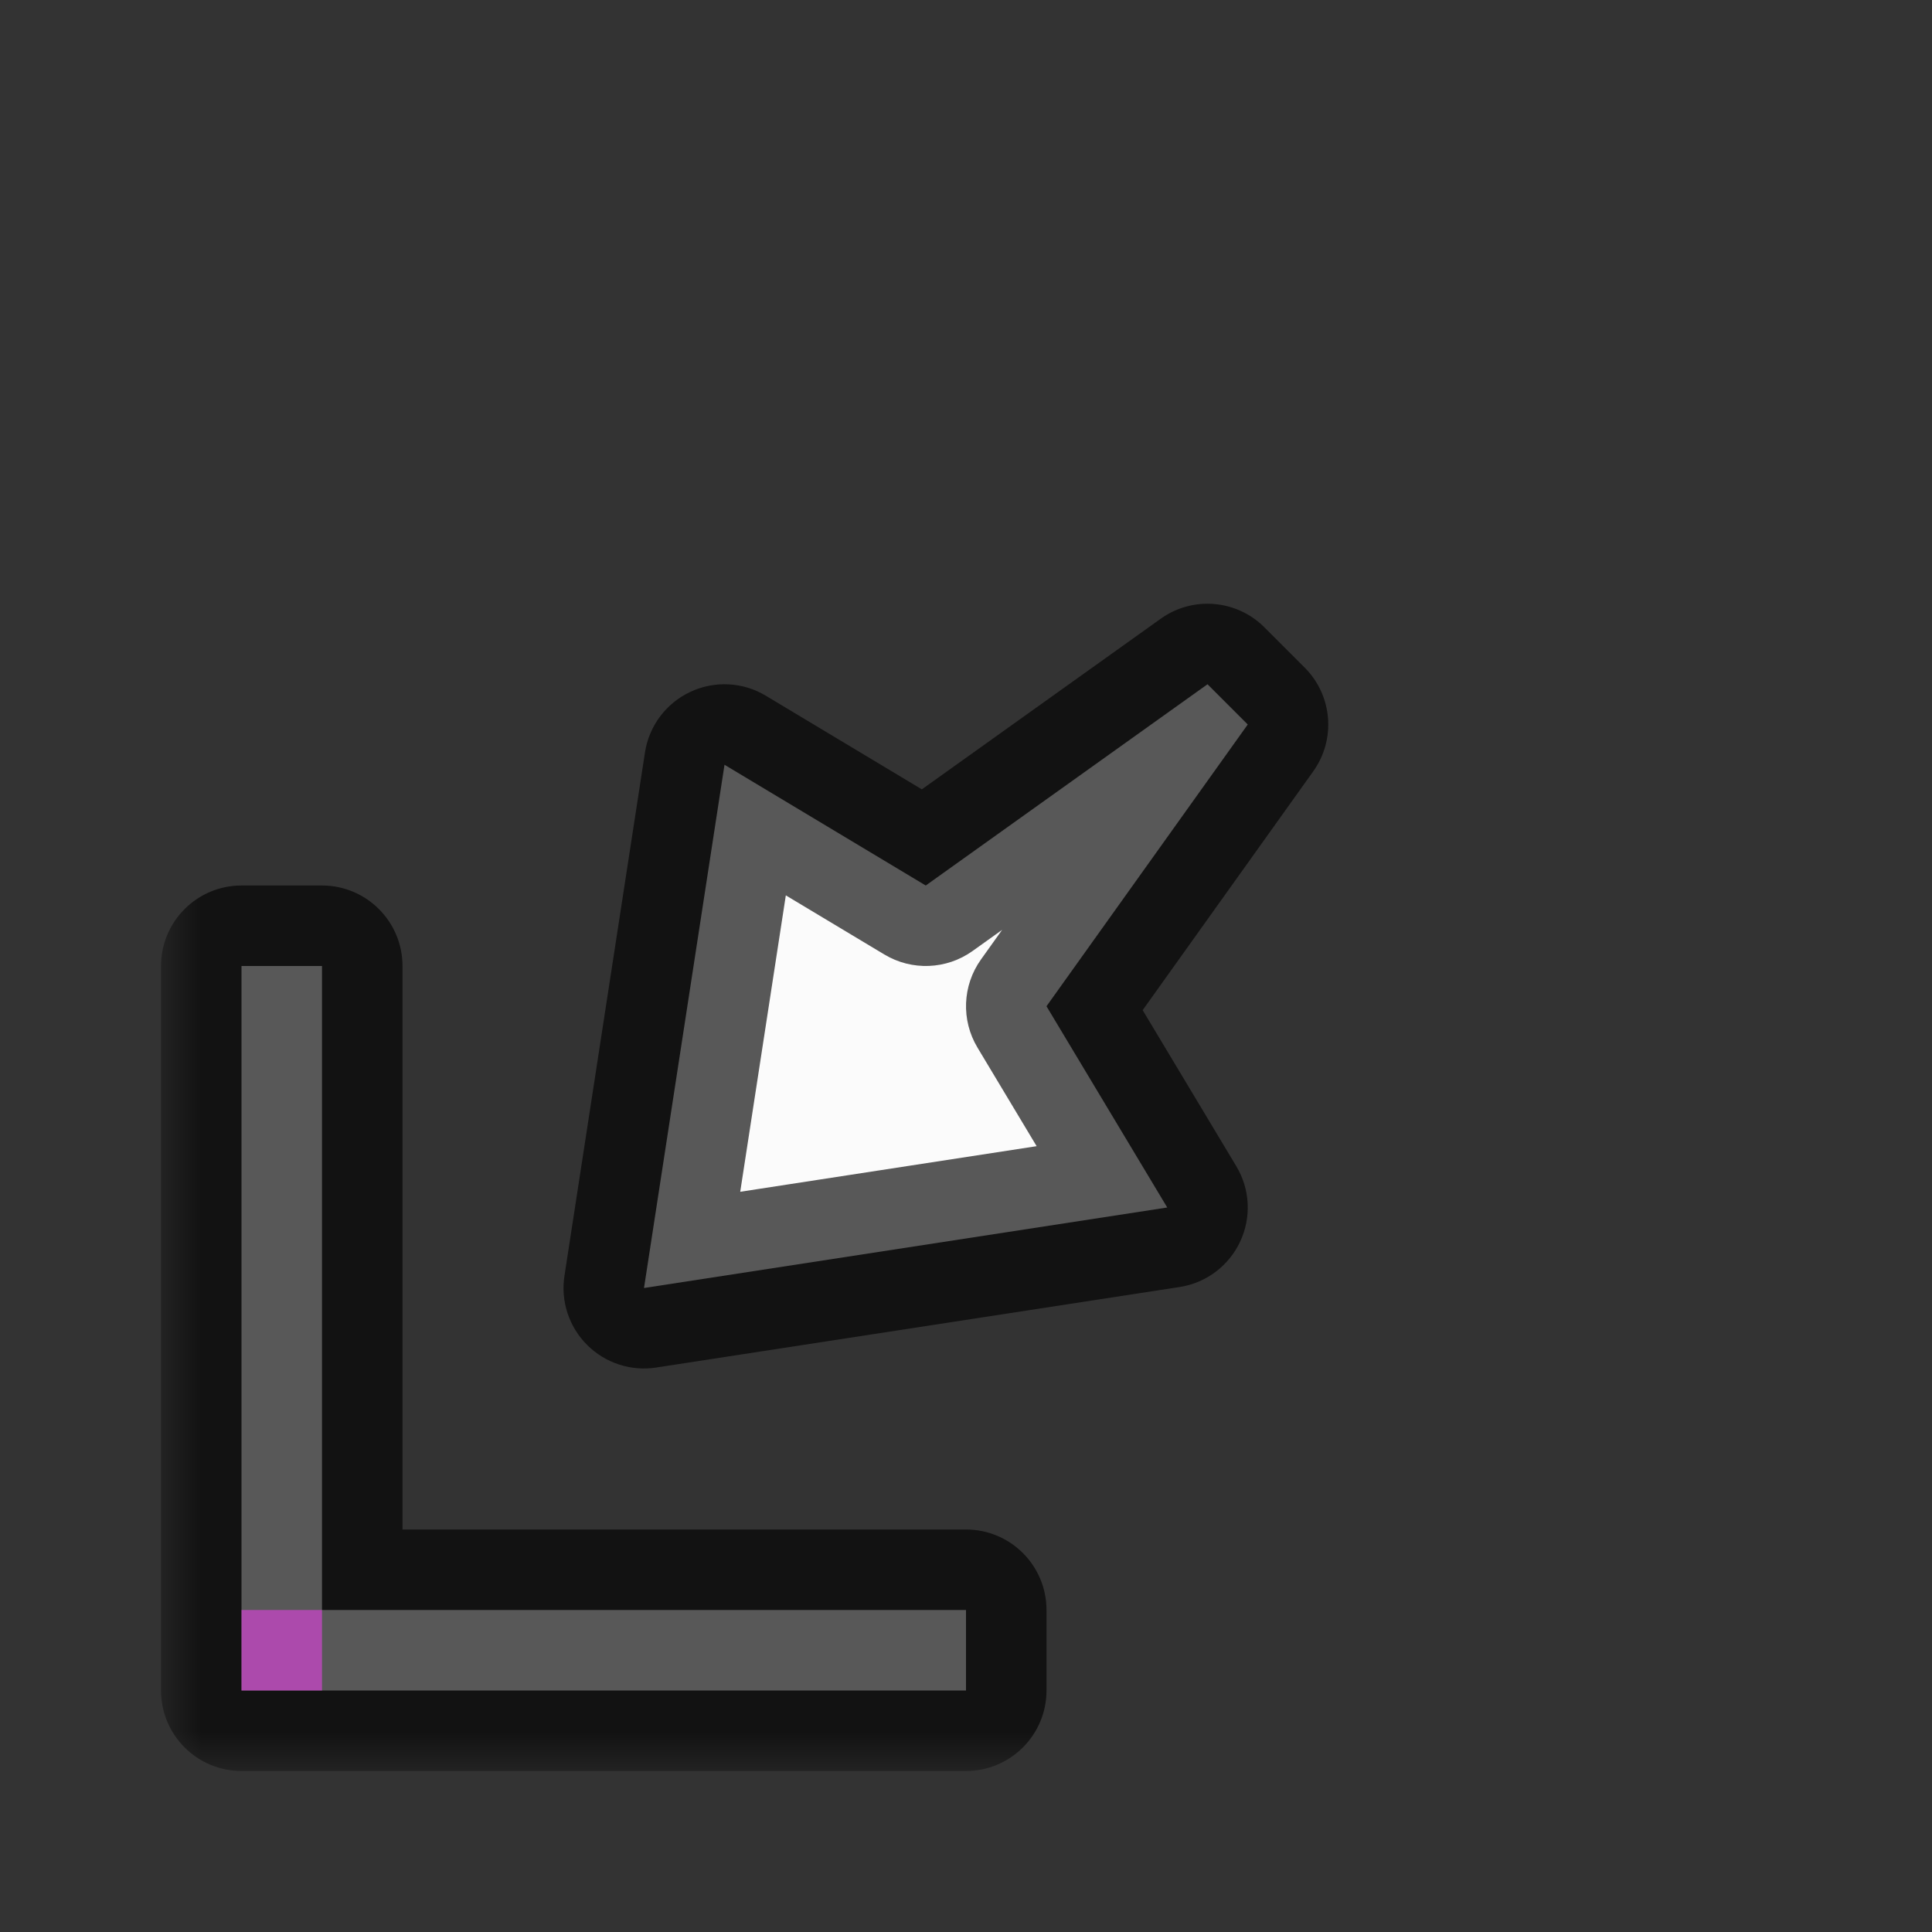<svg width="24" height="24" viewBox="0 0 24 24" fill="none" xmlns="http://www.w3.org/2000/svg">
<rect x="0" y="0" width="24" height="24" fill="#333333" stroke="none"/>
<g id="cursor=sw-resize, variant=light, size=24">
<g id="Union">
<mask id="path-1-outside-1_2320_8834" maskUnits="userSpaceOnUse" x="2" y="7" width="15" height="15" fill="black">
<rect fill="white" x="2" y="7" width="15" height="15"/>
<path fill-rule="evenodd" clip-rule="evenodd" d="M14.5 15L8 16L9 9.5L11.5 11L15 8.5L15.5 9L13 12.5L14.5 15ZM3 21L3 12H4L4 20H12V21H3Z"/>
</mask>
<path fill-rule="evenodd" clip-rule="evenodd" d="M14.5 15L8 16L9 9.5L11.5 11L15 8.5L15.5 9L13 12.5L14.5 15ZM3 21L3 12H4L4 20H12V21H3Z" fill="#FBFBFB"/>
<path d="M8 16L7.012 15.848C6.963 16.163 7.068 16.482 7.293 16.707C7.518 16.932 7.837 17.037 8.152 16.988L8 16ZM14.5 15L14.652 15.988C14.981 15.938 15.264 15.726 15.405 15.425C15.547 15.123 15.529 14.771 15.357 14.486L14.5 15ZM9 9.5L9.514 8.643C9.229 8.471 8.877 8.453 8.575 8.595C8.274 8.736 8.062 9.019 8.012 9.348L9 9.5ZM11.5 11L10.986 11.857C11.327 12.062 11.757 12.045 12.081 11.814L11.5 11ZM15 8.5L15.707 7.793C15.361 7.447 14.816 7.402 14.419 7.686L15 8.5ZM15.5 9L16.314 9.581C16.598 9.183 16.553 8.639 16.207 8.293L15.5 9ZM13 12.5L12.186 11.919C11.955 12.243 11.938 12.673 12.143 13.014L13 12.5ZM3 12V11C2.735 11 2.48 11.105 2.293 11.293C2.105 11.48 2 11.735 2 12H3ZM3 21H2C2 21.552 2.448 22 3 22V21ZM4 12H5C5 11.448 4.552 11 4 11V12ZM4 20H3C3 20.552 3.448 21 4 21V20ZM12 20H13C13 19.448 12.552 19 12 19V20ZM12 21V22C12.552 22 13 21.552 13 21H12ZM8 16L8.152 16.988L14.652 15.988L14.5 15L14.348 14.012L7.848 15.012L8 16ZM9 9.5L8.012 9.348L7.012 15.848L8 16L8.988 16.152L9.988 9.652L9 9.5ZM11.5 11L12.014 10.143L9.514 8.643L9 9.5L8.486 10.357L10.986 11.857L11.5 11ZM15 8.5L14.419 7.686L10.919 10.186L11.5 11L12.081 11.814L15.581 9.314L15 8.5ZM15.5 9L16.207 8.293L15.707 7.793L15 8.5L14.293 9.207L14.793 9.707L15.5 9ZM13 12.5L13.814 13.081L16.314 9.581L15.5 9L14.686 8.419L12.186 11.919L13 12.5ZM14.5 15L15.357 14.486L13.857 11.986L13 12.5L12.143 13.014L13.643 15.514L14.5 15ZM3 12H2L2 21H3H4L4 12H3ZM4 12V11H3V12V13H4V12ZM4 20H5L5 12H4H3L3 20H4ZM12 20V19H4V20V21H12V20ZM12 21H13V20H12H11V21H12ZM3 21V22H12V21V20H3V21Z" fill="black" fill-opacity="0.65" mask="url(#path-1-outside-1_2320_8834)"/>
</g>
<g id="hotspot" clip-path="url(#clip0_2320_8834)">
<rect id="center" opacity="0.5" x="3" y="20" width="1" height="1" fill="#FF3DFF"/>
</g>
</g>
<defs>
<clipPath id="clip0_2320_8834">
<rect width="1" height="1" fill="white" transform="translate(3 20)"/>
</clipPath>
</defs>
</svg>
